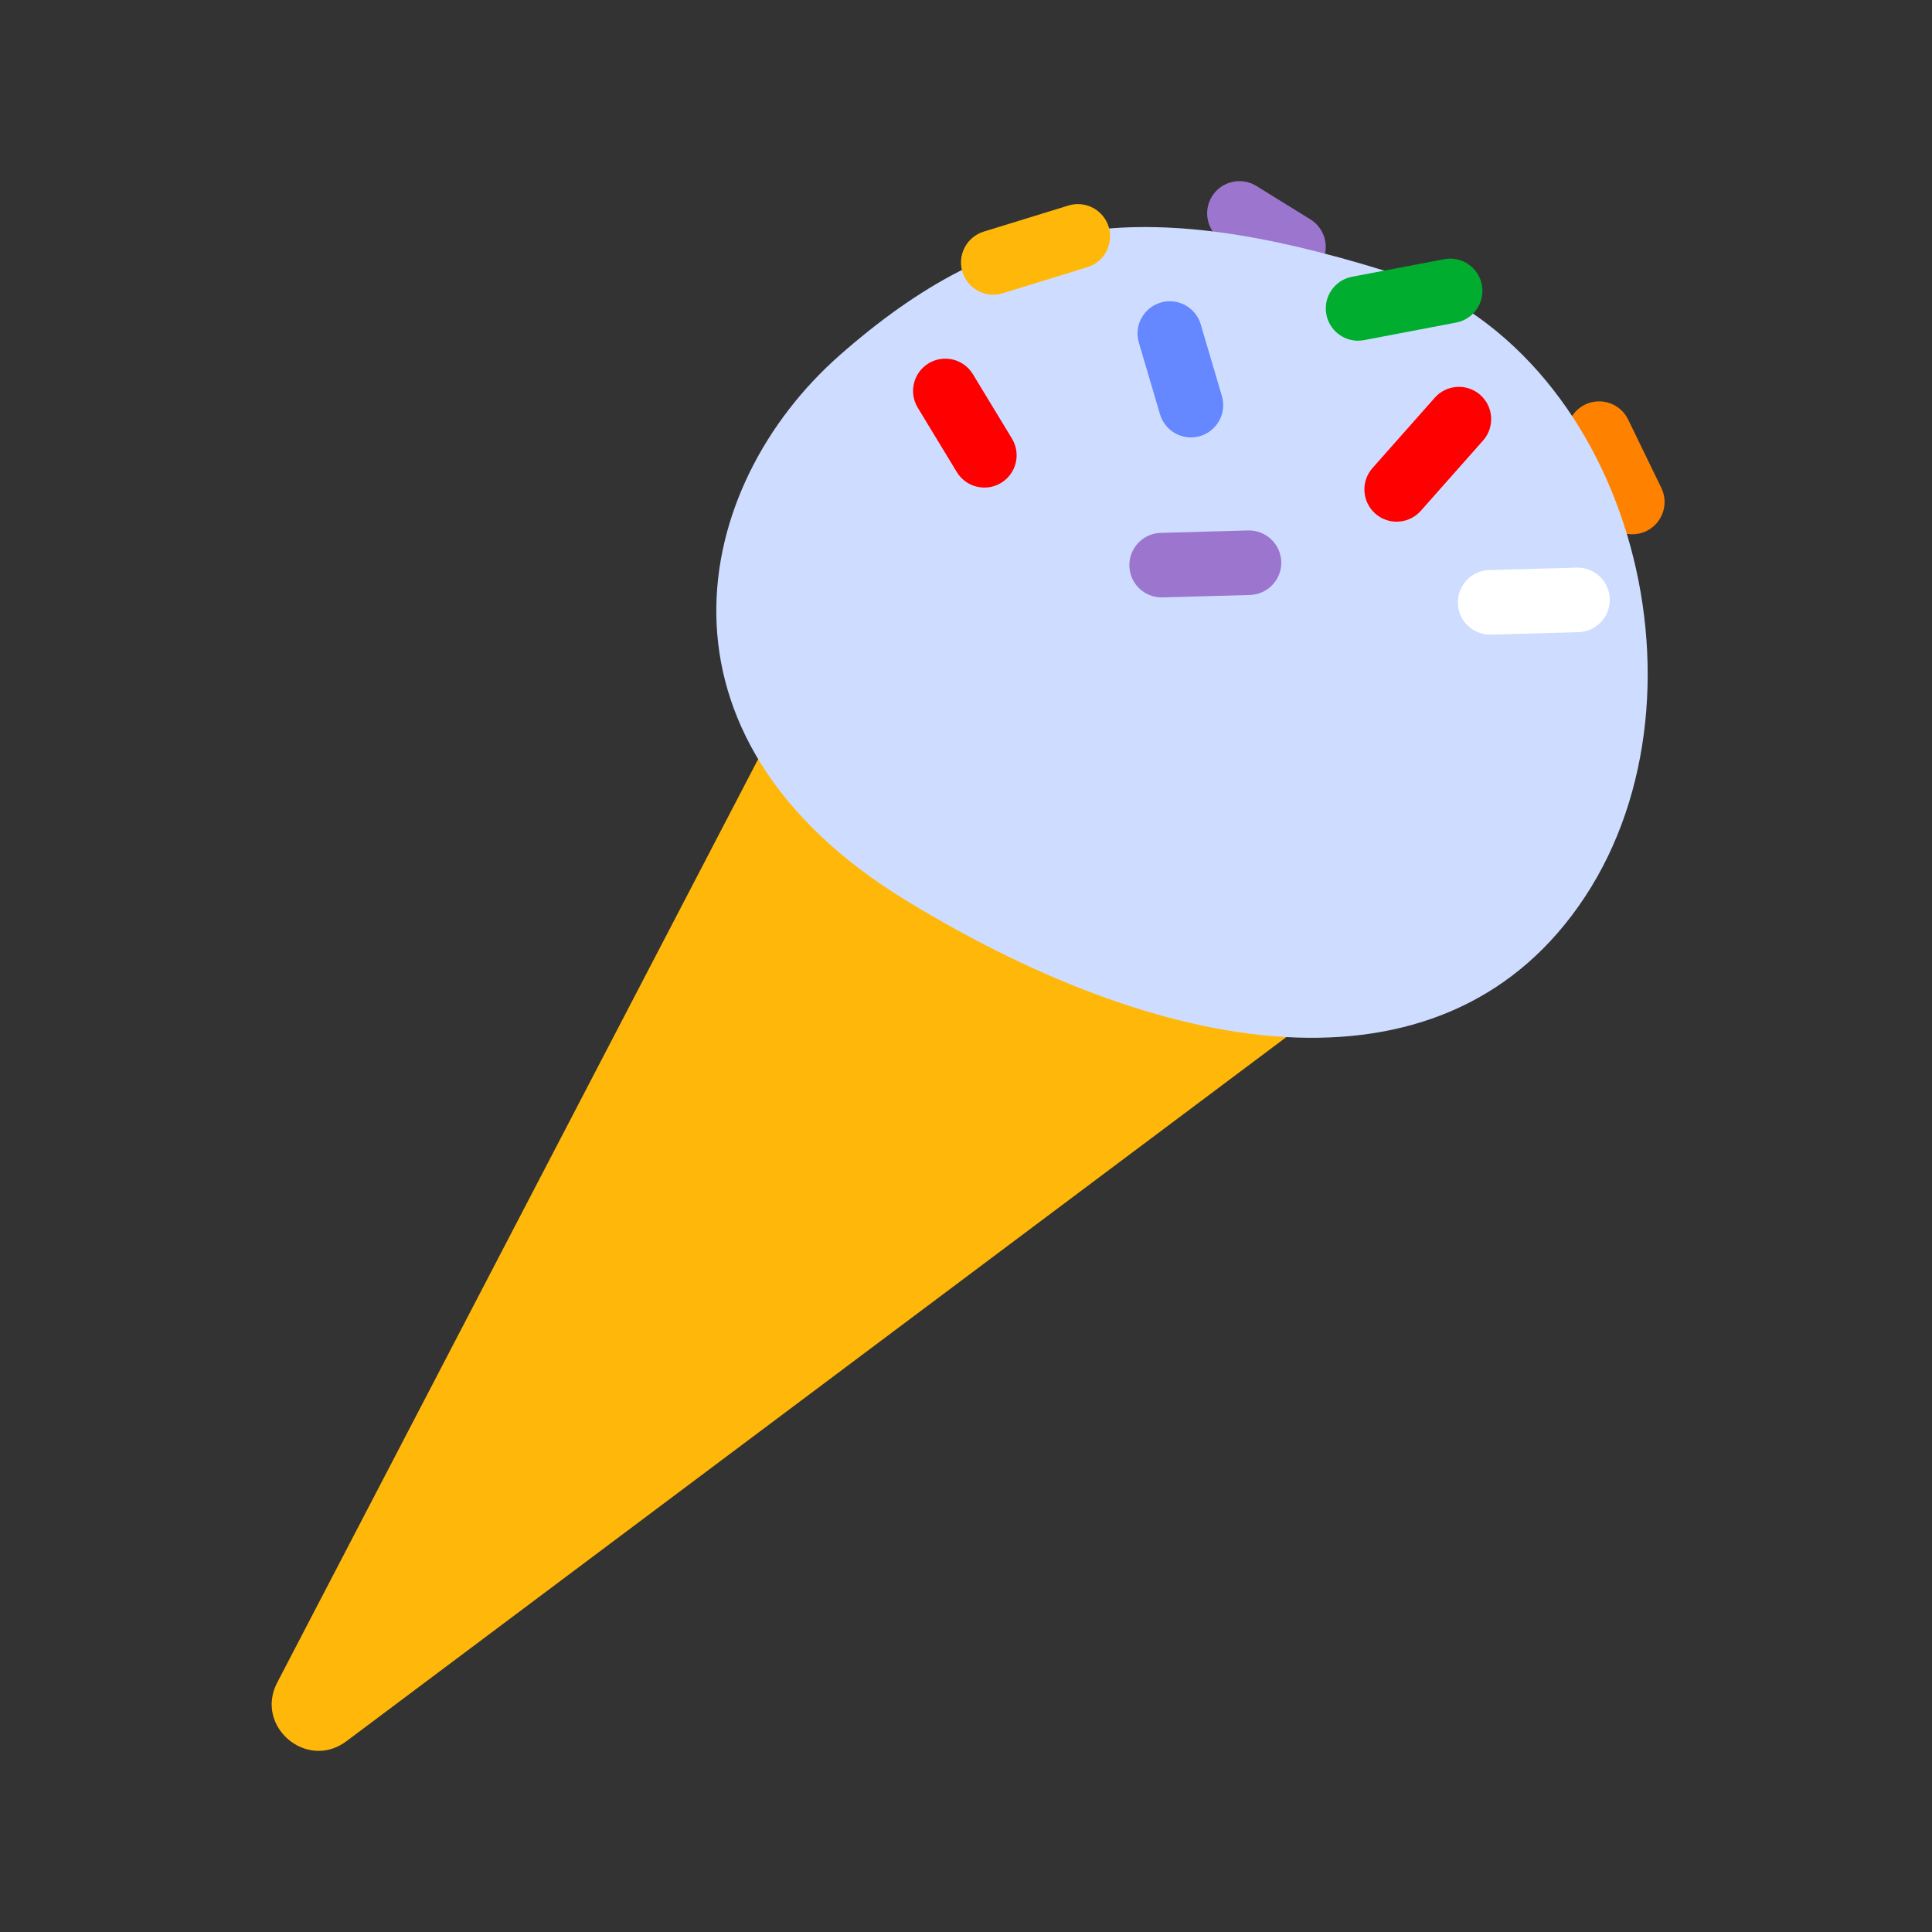 <svg width="320" height="320" viewBox="0 0 320 320" fill="none" xmlns="http://www.w3.org/2000/svg">
<rect x="0" y="0" width="320" height="320" fill="#333333" stroke="none"/>
<g clip-path="url(#clip0_2_5038)">
<path d="M214.273 46.23C213.301 46.236 212.318 45.98 211.434 45.428L202.475 39.883C199.968 38.33 199.188 35.038 200.742 32.53C202.295 30.023 205.588 29.244 208.095 30.797L217.054 36.341C219.561 37.894 220.34 41.187 218.787 43.694C217.781 45.317 216.047 46.213 214.273 46.224V46.23Z" fill="#9C75CE"/>
<path d="M270.399 88.499C268.403 88.511 266.483 87.4 265.553 85.486L260.055 74.159C258.764 71.507 259.875 68.307 262.528 67.016C265.18 65.724 268.38 66.835 269.671 69.488L275.169 80.814C276.46 83.467 275.349 86.667 272.696 87.958C271.958 88.319 271.172 88.493 270.399 88.493V88.499Z" fill="#FF8100"/>
<path d="M133.016 111.443L45.919 278.679C42.132 285.951 50.812 293.322 57.373 288.406L220.079 166.515L133.016 111.443Z" fill="#FFB809"/>
<path d="M139.078 58.842C114.552 80.407 105.43 121.92 150.166 149.197C194.901 176.475 240.148 182.554 262.545 148.505C284.942 114.456 269.753 57.33 229.41 44.863C189.02 32.379 165.774 35.364 139.072 58.842H139.078Z" fill="#CEDDFF"/>
<path d="M197.286 72.449C194.965 72.461 192.819 70.954 192.132 68.615L188.63 56.754C187.792 53.921 189.41 50.954 192.243 50.116C195.07 49.279 198.042 50.896 198.88 53.729L202.382 65.59C203.22 68.423 201.603 71.39 198.77 72.228C198.275 72.373 197.775 72.443 197.286 72.449Z" fill="#6587FF"/>
<path d="M231.358 86.411C230.09 86.417 228.81 85.975 227.786 85.067C225.576 83.112 225.372 79.733 227.327 77.522L237.641 65.876C239.596 63.665 242.976 63.461 245.186 65.416C247.397 67.371 247.6 70.751 245.646 72.961L235.332 84.607C234.284 85.788 232.83 86.399 231.364 86.411H231.358Z" fill="#FF0000"/>
<path d="M246.838 105.108C243.941 105.125 241.544 102.822 241.469 99.913C241.387 96.963 243.714 94.503 246.664 94.421L261.137 94.02C264.081 93.939 266.547 96.265 266.629 99.215C266.71 102.164 264.383 104.625 261.434 104.706L246.96 105.108C246.92 105.108 246.885 105.108 246.844 105.108H246.838Z" fill="white"/>
<path d="M192.429 98.947C189.532 98.965 187.135 96.661 187.059 93.752C186.978 90.803 189.305 88.342 192.254 88.261L206.728 87.859C209.666 87.789 212.138 90.105 212.219 93.054C212.301 96.004 209.974 98.464 207.024 98.546L192.551 98.947C192.51 98.947 192.475 98.947 192.435 98.947H192.429Z" fill="#9C75CE"/>
<path d="M163.08 80.756C161.265 80.768 159.485 79.849 158.473 78.185L152.004 67.522C150.474 64.997 151.277 61.71 153.802 60.18C156.326 58.651 159.613 59.453 161.143 61.978L167.612 72.641C169.142 75.166 168.339 78.453 165.814 79.983C164.959 80.5 164.017 80.751 163.08 80.756Z" fill="#FF0000"/>
<path d="M164.546 48.813C162.248 48.825 160.119 47.347 159.41 45.038C158.543 42.216 160.125 39.226 162.946 38.359L176.96 34.043C179.776 33.176 182.772 34.758 183.639 37.58C184.505 40.401 182.923 43.391 180.102 44.258L166.088 48.575C165.576 48.732 165.058 48.807 164.546 48.813Z" fill="#FFB809"/>
<path d="M224.965 56.434C222.435 56.451 220.177 54.66 219.689 52.088C219.136 49.191 221.038 46.393 223.935 45.841L239.194 42.932C242.097 42.379 244.889 44.282 245.442 47.179C245.995 50.076 244.092 52.874 241.195 53.426L225.937 56.335C225.611 56.399 225.285 56.428 224.965 56.428V56.434Z" fill="#00AD2E"/>
</g>
<defs>
<clipPath id="clip0_2_5038">
<rect width="230.71" height="260" fill="white" transform="translate(45 30)"/>
</clipPath>
</defs>
</svg>
